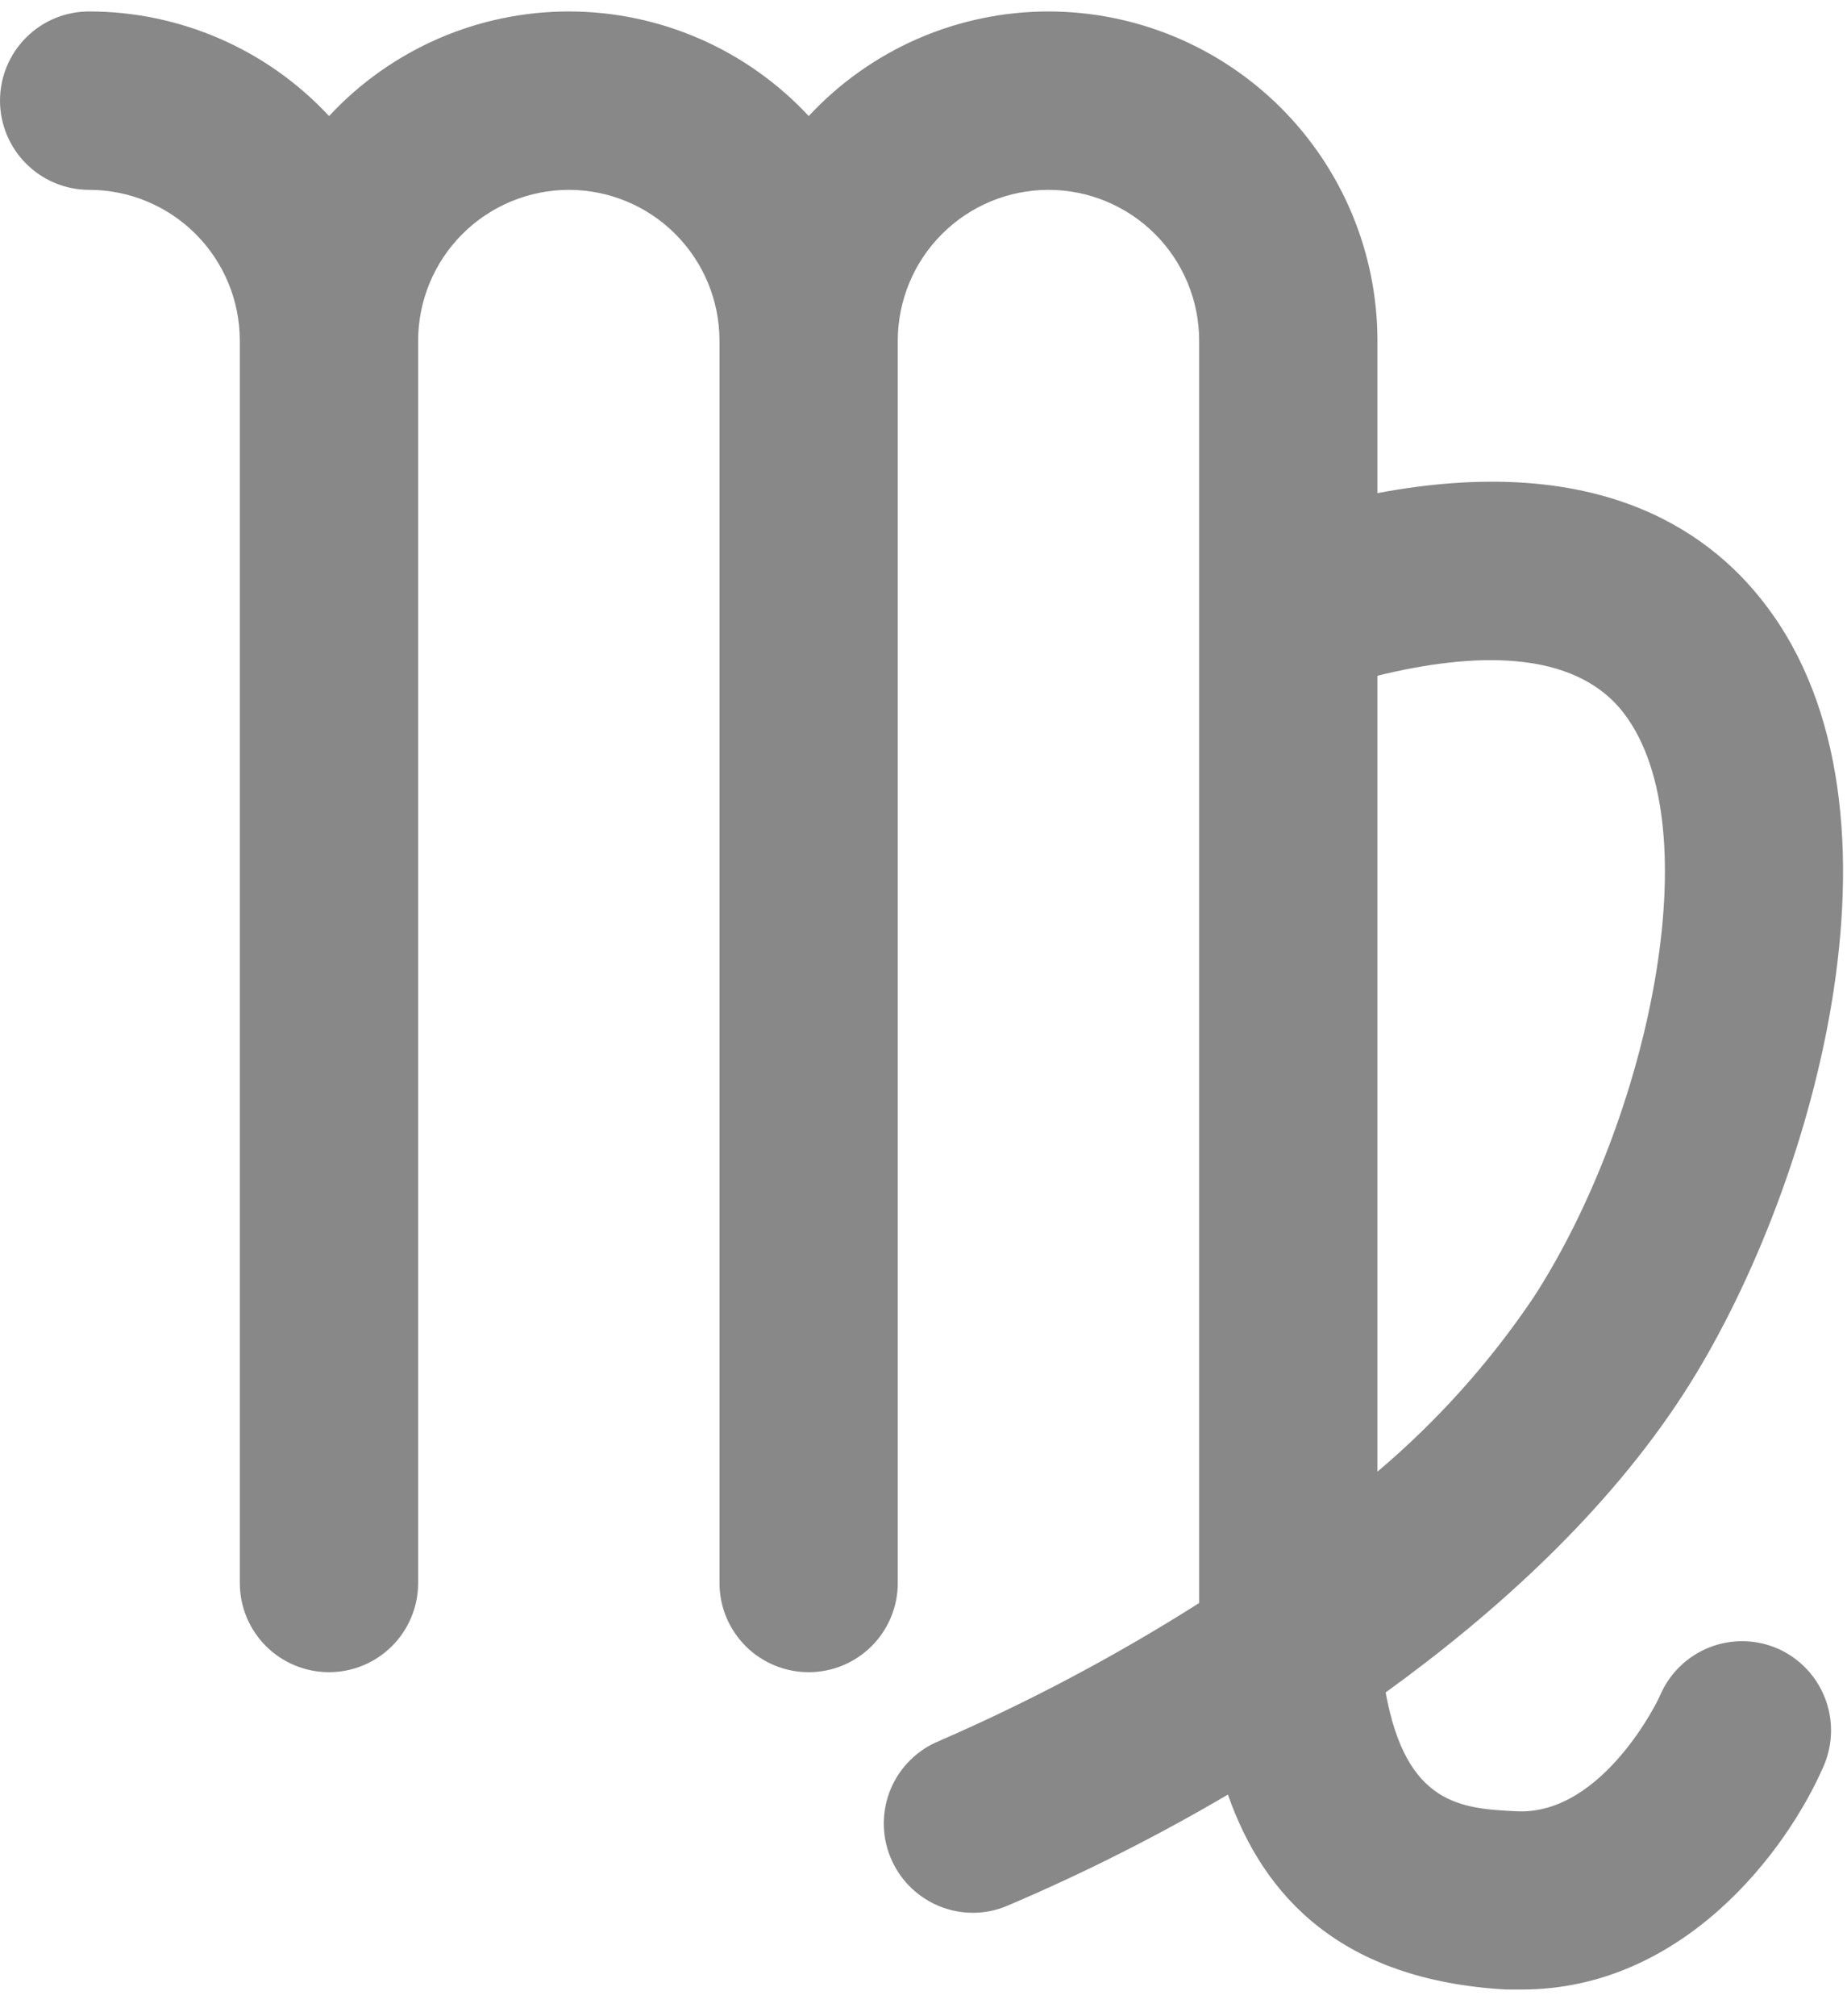 <svg width="44" height="48" viewBox="0 0 44 48" fill="none" xmlns="http://www.w3.org/2000/svg">
<path d="M42.344 39.246C41.827 39.023 41.243 39.014 40.719 39.221C40.196 39.428 39.776 39.835 39.552 40.351C39.552 40.381 38.2 43.232 36.119 43.121C34.822 43.055 33.496 42.981 33.01 40.292C35.629 38.399 38.27 36.012 40.101 33.19C43.132 28.519 45.844 19.31 42.042 14.377C40.635 12.536 37.927 10.778 32.814 11.74V8.108C32.812 6.03 31.986 4.039 30.517 2.57C29.048 1.101 27.056 0.275 24.979 0.273C23.907 0.273 22.846 0.494 21.863 0.922C20.88 1.351 19.996 1.977 19.266 2.763C18.535 1.978 17.651 1.352 16.668 0.923C15.685 0.495 14.624 0.273 13.552 0.273C12.48 0.273 11.419 0.494 10.436 0.922C9.453 1.351 8.569 1.977 7.839 2.763C7.109 1.978 6.224 1.351 5.241 0.923C4.258 0.495 3.198 0.273 2.126 0.273C1.847 0.272 1.57 0.327 1.312 0.433C1.055 0.539 0.82 0.696 0.623 0.893C0.425 1.09 0.269 1.324 0.162 1.582C0.055 1.839 -4.20387e-07 2.115 0 2.394C0 2.958 0.224 3.499 0.623 3.897C1.021 4.296 1.562 4.52 2.126 4.52C3.077 4.521 3.989 4.899 4.661 5.572C5.334 6.245 5.712 7.157 5.713 8.108V37.688C5.713 37.967 5.768 38.243 5.875 38.501C5.982 38.758 6.139 38.992 6.336 39.19C6.534 39.387 6.768 39.543 7.026 39.649C7.284 39.756 7.56 39.81 7.839 39.81C8.402 39.81 8.941 39.586 9.339 39.188C9.737 38.79 9.961 38.251 9.961 37.688V8.108C9.963 7.156 10.342 6.244 11.015 5.572C11.688 4.899 12.601 4.521 13.552 4.52C14.504 4.521 15.416 4.899 16.088 5.572C16.761 6.245 17.139 7.157 17.14 8.108V37.688C17.14 37.967 17.195 38.243 17.302 38.501C17.409 38.758 17.566 38.992 17.763 39.19C17.96 39.387 18.195 39.543 18.453 39.649C18.71 39.756 18.987 39.81 19.266 39.81C19.828 39.81 20.368 39.586 20.766 39.188C21.164 38.79 21.387 38.251 21.387 37.688V8.108C21.389 7.156 21.767 6.243 22.441 5.571C23.114 4.898 24.027 4.52 24.979 4.52C25.93 4.521 26.842 4.899 27.515 5.572C28.188 6.245 28.566 7.157 28.567 8.108V37.688C28.567 37.843 28.567 38.001 28.567 38.163C26.592 39.416 24.523 40.513 22.378 41.445C22.12 41.55 21.885 41.705 21.686 41.901C21.488 42.096 21.329 42.329 21.221 42.586C21.113 42.843 21.056 43.119 21.054 43.398C21.052 43.677 21.105 43.953 21.211 44.212C21.369 44.603 21.641 44.939 21.992 45.175C22.342 45.412 22.755 45.538 23.178 45.538C23.452 45.538 23.724 45.484 23.977 45.379C25.791 44.609 27.553 43.722 29.252 42.724C30.103 45.155 31.952 47.144 35.883 47.365H36.251C40.104 47.365 42.58 44.05 43.453 42.024C43.67 41.508 43.676 40.927 43.468 40.407C43.261 39.888 42.857 39.47 42.344 39.246ZM32.814 16.087C35.05 15.538 37.485 15.427 38.679 16.974C40.782 19.704 39.253 26.692 36.538 30.88C35.495 32.431 34.242 33.829 32.814 35.036V16.087Z" fill="#888888"/>
</svg>
